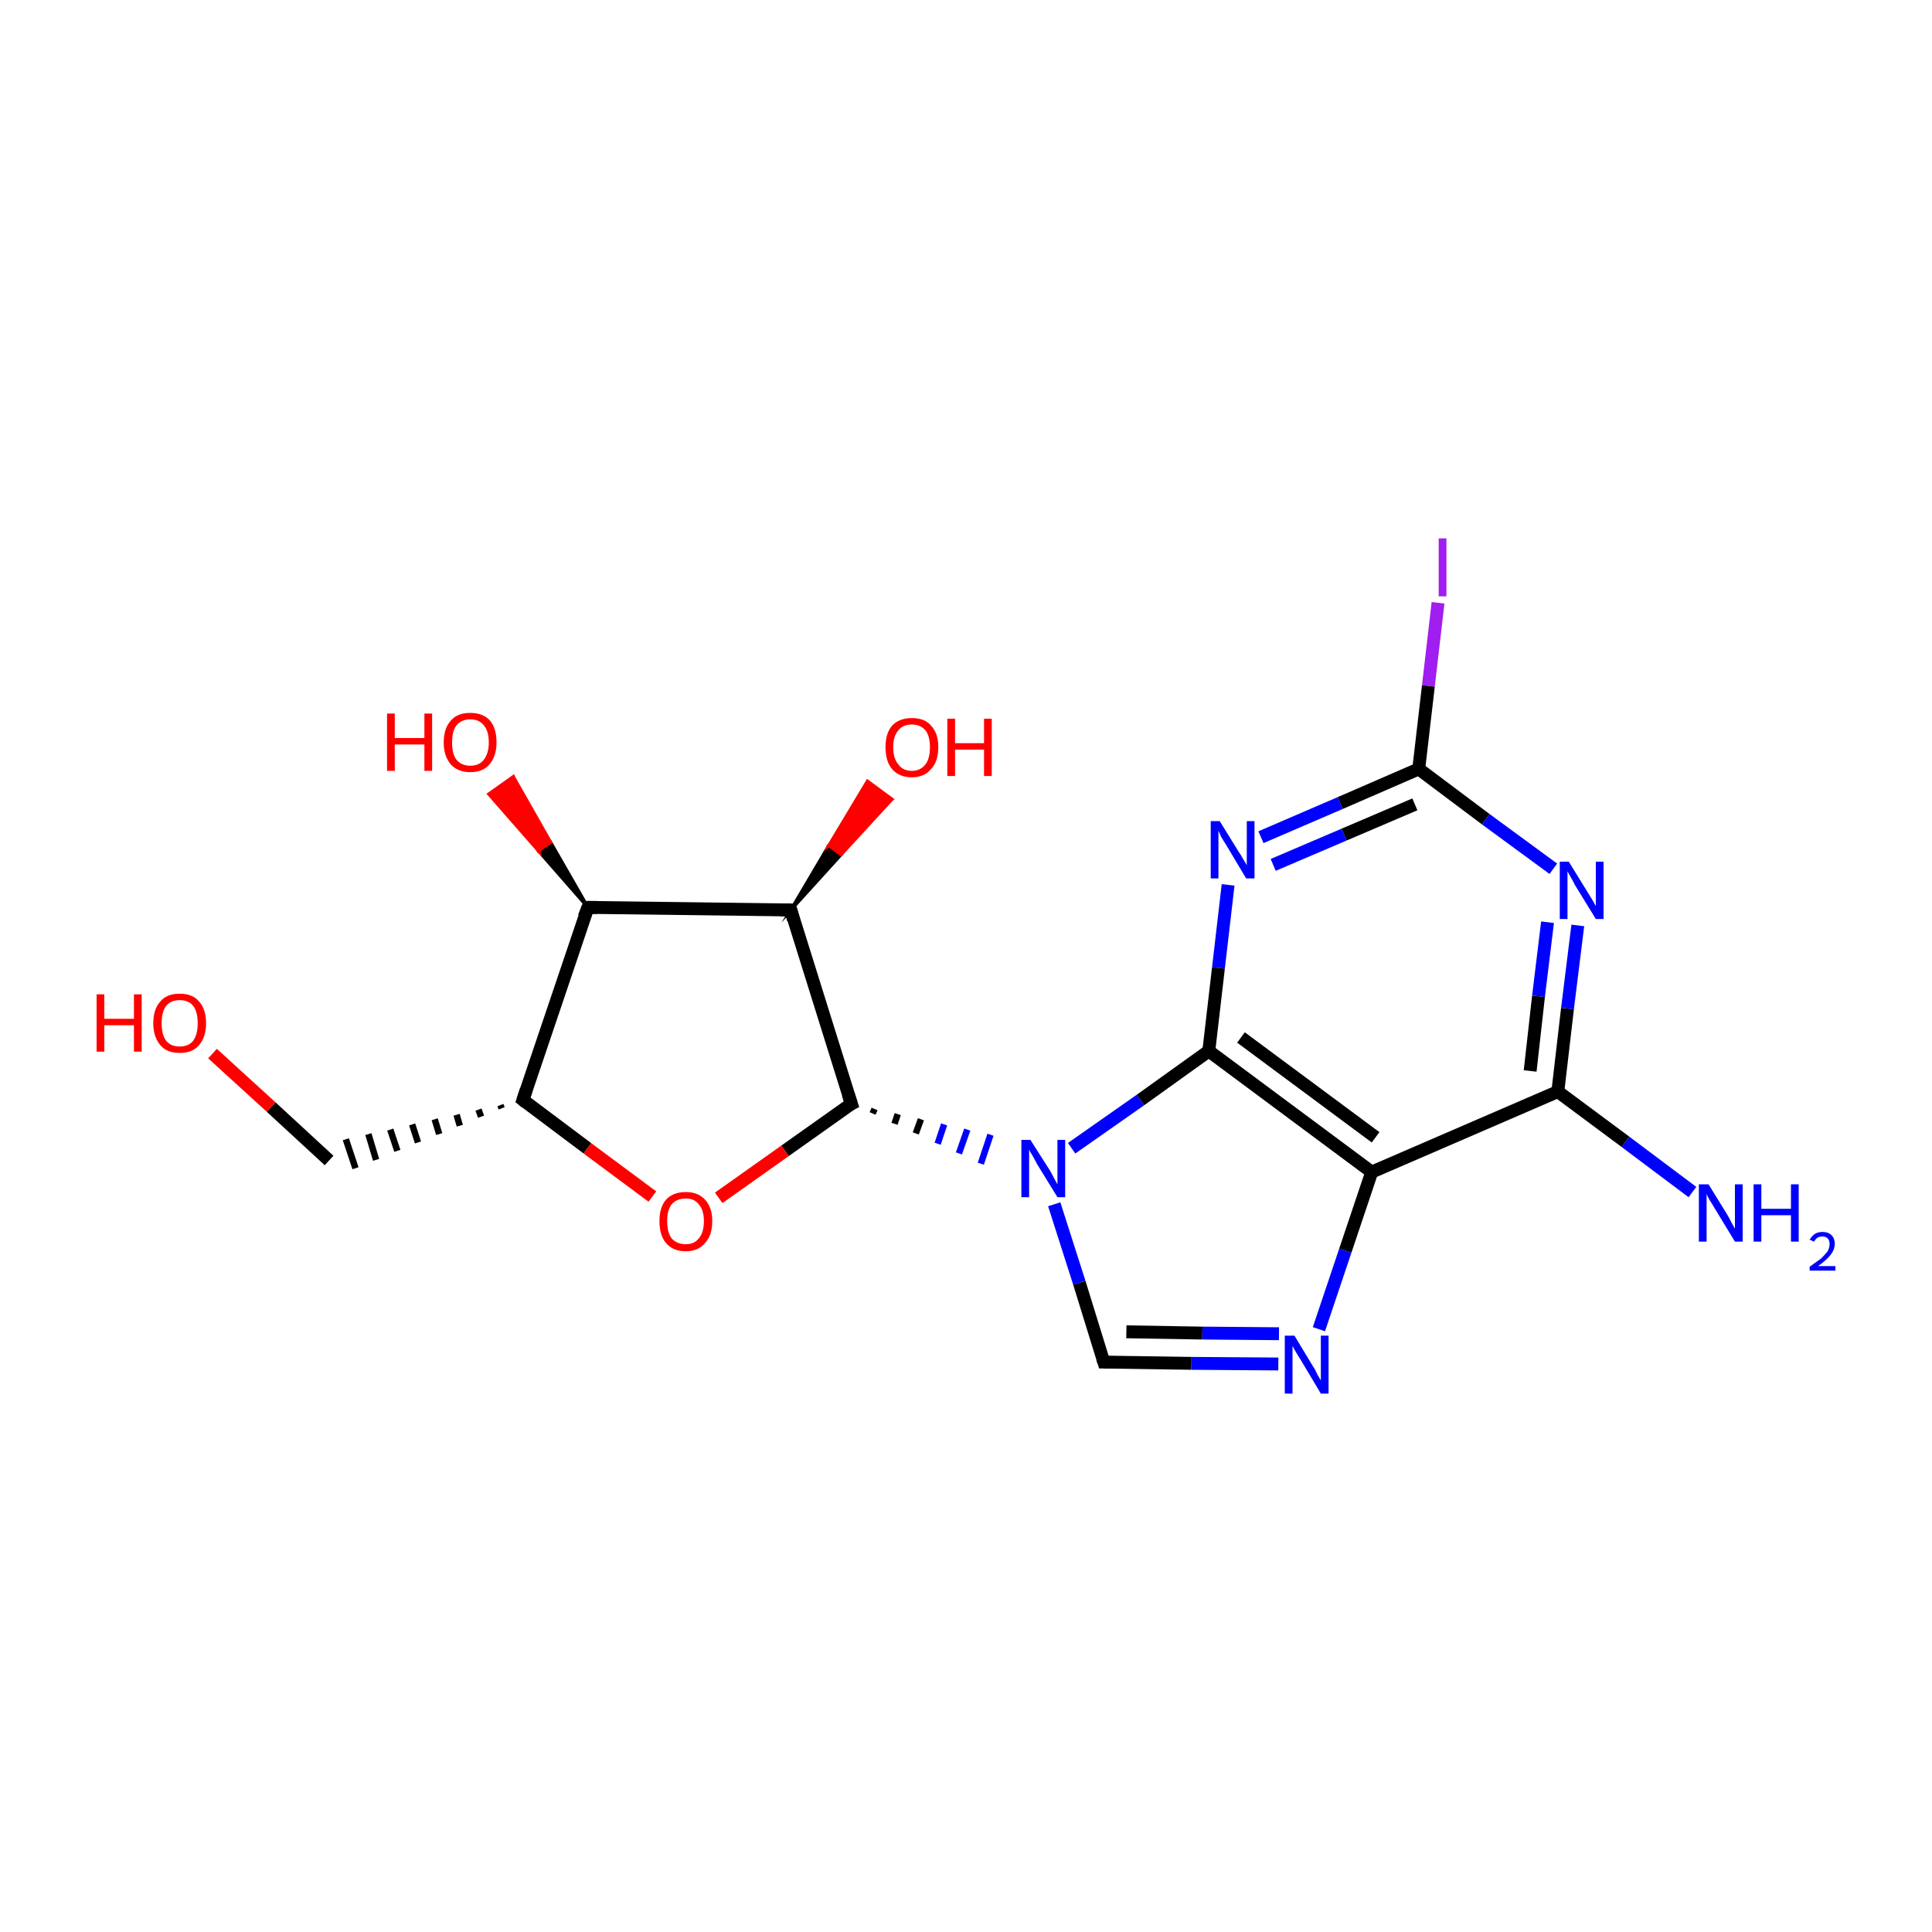 <?xml version='1.0' encoding='iso-8859-1'?>
<svg version='1.1' baseProfile='full'
              xmlns='http://www.w3.org/2000/svg'
                      xmlns:rdkit='http://www.rdkit.org/xml'
                      xmlns:xlink='http://www.w3.org/1999/xlink'
                  xml:space='preserve'
width='300px' height='300px' viewBox='0 0 300 300'>
<!-- END OF HEADER -->
<rect style='opacity:1.0;fill:#FFFFFF;stroke:none' width='300.0' height='300.0' x='0.0' y='0.0'> </rect>
<path class='bond-0 atom-0 atom-1' d='M 262.8,185.1 L 252.4,177.3' style='fill:none;fill-rule:evenodd;stroke:#0000FF;stroke-width:2.0px;stroke-linecap:butt;stroke-linejoin:miter;stroke-opacity:1' />
<path class='bond-0 atom-0 atom-1' d='M 252.4,177.3 L 241.9,169.5' style='fill:none;fill-rule:evenodd;stroke:#000000;stroke-width:2.0px;stroke-linecap:butt;stroke-linejoin:miter;stroke-opacity:1' />
<path class='bond-1 atom-1 atom-2' d='M 241.9,169.5 L 243.4,156.6' style='fill:none;fill-rule:evenodd;stroke:#000000;stroke-width:2.0px;stroke-linecap:butt;stroke-linejoin:miter;stroke-opacity:1' />
<path class='bond-1 atom-1 atom-2' d='M 243.4,156.6 L 245.0,143.7' style='fill:none;fill-rule:evenodd;stroke:#0000FF;stroke-width:2.0px;stroke-linecap:butt;stroke-linejoin:miter;stroke-opacity:1' />
<path class='bond-1 atom-1 atom-2' d='M 237.6,166.3 L 238.9,154.7' style='fill:none;fill-rule:evenodd;stroke:#000000;stroke-width:2.0px;stroke-linecap:butt;stroke-linejoin:miter;stroke-opacity:1' />
<path class='bond-1 atom-1 atom-2' d='M 238.9,154.7 L 240.3,143.2' style='fill:none;fill-rule:evenodd;stroke:#0000FF;stroke-width:2.0px;stroke-linecap:butt;stroke-linejoin:miter;stroke-opacity:1' />
<path class='bond-2 atom-2 atom-3' d='M 241.2,134.9 L 230.7,127.2' style='fill:none;fill-rule:evenodd;stroke:#0000FF;stroke-width:2.0px;stroke-linecap:butt;stroke-linejoin:miter;stroke-opacity:1' />
<path class='bond-2 atom-2 atom-3' d='M 230.7,127.2 L 220.3,119.4' style='fill:none;fill-rule:evenodd;stroke:#000000;stroke-width:2.0px;stroke-linecap:butt;stroke-linejoin:miter;stroke-opacity:1' />
<path class='bond-3 atom-3 atom-4' d='M 220.3,119.4 L 221.8,106.5' style='fill:none;fill-rule:evenodd;stroke:#000000;stroke-width:2.0px;stroke-linecap:butt;stroke-linejoin:miter;stroke-opacity:1' />
<path class='bond-3 atom-3 atom-4' d='M 221.8,106.5 L 223.3,93.6' style='fill:none;fill-rule:evenodd;stroke:#A01EEF;stroke-width:2.0px;stroke-linecap:butt;stroke-linejoin:miter;stroke-opacity:1' />
<path class='bond-4 atom-3 atom-5' d='M 220.3,119.4 L 208.1,124.7' style='fill:none;fill-rule:evenodd;stroke:#000000;stroke-width:2.0px;stroke-linecap:butt;stroke-linejoin:miter;stroke-opacity:1' />
<path class='bond-4 atom-3 atom-5' d='M 208.1,124.7 L 195.8,130.0' style='fill:none;fill-rule:evenodd;stroke:#0000FF;stroke-width:2.0px;stroke-linecap:butt;stroke-linejoin:miter;stroke-opacity:1' />
<path class='bond-4 atom-3 atom-5' d='M 219.7,124.9 L 208.7,129.6' style='fill:none;fill-rule:evenodd;stroke:#000000;stroke-width:2.0px;stroke-linecap:butt;stroke-linejoin:miter;stroke-opacity:1' />
<path class='bond-4 atom-3 atom-5' d='M 208.7,129.6 L 197.7,134.3' style='fill:none;fill-rule:evenodd;stroke:#0000FF;stroke-width:2.0px;stroke-linecap:butt;stroke-linejoin:miter;stroke-opacity:1' />
<path class='bond-5 atom-5 atom-6' d='M 190.7,137.4 L 189.2,150.3' style='fill:none;fill-rule:evenodd;stroke:#0000FF;stroke-width:2.0px;stroke-linecap:butt;stroke-linejoin:miter;stroke-opacity:1' />
<path class='bond-5 atom-5 atom-6' d='M 189.2,150.3 L 187.7,163.2' style='fill:none;fill-rule:evenodd;stroke:#000000;stroke-width:2.0px;stroke-linecap:butt;stroke-linejoin:miter;stroke-opacity:1' />
<path class='bond-6 atom-6 atom-7' d='M 187.7,163.2 L 213.0,182.0' style='fill:none;fill-rule:evenodd;stroke:#000000;stroke-width:2.0px;stroke-linecap:butt;stroke-linejoin:miter;stroke-opacity:1' />
<path class='bond-6 atom-6 atom-7' d='M 192.7,161.1 L 213.6,176.6' style='fill:none;fill-rule:evenodd;stroke:#000000;stroke-width:2.0px;stroke-linecap:butt;stroke-linejoin:miter;stroke-opacity:1' />
<path class='bond-7 atom-7 atom-8' d='M 213.0,182.0 L 208.9,194.2' style='fill:none;fill-rule:evenodd;stroke:#000000;stroke-width:2.0px;stroke-linecap:butt;stroke-linejoin:miter;stroke-opacity:1' />
<path class='bond-7 atom-7 atom-8' d='M 208.9,194.2 L 204.8,206.4' style='fill:none;fill-rule:evenodd;stroke:#0000FF;stroke-width:2.0px;stroke-linecap:butt;stroke-linejoin:miter;stroke-opacity:1' />
<path class='bond-8 atom-8 atom-9' d='M 198.5,211.8 L 185.0,211.7' style='fill:none;fill-rule:evenodd;stroke:#0000FF;stroke-width:2.0px;stroke-linecap:butt;stroke-linejoin:miter;stroke-opacity:1' />
<path class='bond-8 atom-8 atom-9' d='M 185.0,211.7 L 171.4,211.5' style='fill:none;fill-rule:evenodd;stroke:#000000;stroke-width:2.0px;stroke-linecap:butt;stroke-linejoin:miter;stroke-opacity:1' />
<path class='bond-8 atom-8 atom-9' d='M 198.6,207.1 L 186.7,207.0' style='fill:none;fill-rule:evenodd;stroke:#0000FF;stroke-width:2.0px;stroke-linecap:butt;stroke-linejoin:miter;stroke-opacity:1' />
<path class='bond-8 atom-8 atom-9' d='M 186.7,207.0 L 174.9,206.8' style='fill:none;fill-rule:evenodd;stroke:#000000;stroke-width:2.0px;stroke-linecap:butt;stroke-linejoin:miter;stroke-opacity:1' />
<path class='bond-9 atom-9 atom-10' d='M 171.4,211.5 L 167.6,199.2' style='fill:none;fill-rule:evenodd;stroke:#000000;stroke-width:2.0px;stroke-linecap:butt;stroke-linejoin:miter;stroke-opacity:1' />
<path class='bond-9 atom-9 atom-10' d='M 167.6,199.2 L 163.7,187.0' style='fill:none;fill-rule:evenodd;stroke:#0000FF;stroke-width:2.0px;stroke-linecap:butt;stroke-linejoin:miter;stroke-opacity:1' />
<path class='bond-10 atom-11 atom-10' d='M 135.5,172.9 L 135.8,172.2' style='fill:none;fill-rule:evenodd;stroke:#000000;stroke-width:1.0px;stroke-linecap:butt;stroke-linejoin:miter;stroke-opacity:1' />
<path class='bond-10 atom-11 atom-10' d='M 138.9,174.5 L 139.4,173.0' style='fill:none;fill-rule:evenodd;stroke:#000000;stroke-width:1.0px;stroke-linecap:butt;stroke-linejoin:miter;stroke-opacity:1' />
<path class='bond-10 atom-11 atom-10' d='M 142.2,176.0 L 143.0,173.8' style='fill:none;fill-rule:evenodd;stroke:#000000;stroke-width:1.0px;stroke-linecap:butt;stroke-linejoin:miter;stroke-opacity:1' />
<path class='bond-10 atom-11 atom-10' d='M 145.6,177.6 L 146.6,174.6' style='fill:none;fill-rule:evenodd;stroke:#0000FF;stroke-width:1.0px;stroke-linecap:butt;stroke-linejoin:miter;stroke-opacity:1' />
<path class='bond-10 atom-11 atom-10' d='M 148.9,179.1 L 150.2,175.4' style='fill:none;fill-rule:evenodd;stroke:#0000FF;stroke-width:1.0px;stroke-linecap:butt;stroke-linejoin:miter;stroke-opacity:1' />
<path class='bond-10 atom-11 atom-10' d='M 152.3,180.7 L 153.8,176.2' style='fill:none;fill-rule:evenodd;stroke:#0000FF;stroke-width:1.0px;stroke-linecap:butt;stroke-linejoin:miter;stroke-opacity:1' />
<path class='bond-11 atom-11 atom-12' d='M 132.2,171.4 L 121.9,178.7' style='fill:none;fill-rule:evenodd;stroke:#000000;stroke-width:2.0px;stroke-linecap:butt;stroke-linejoin:miter;stroke-opacity:1' />
<path class='bond-11 atom-11 atom-12' d='M 121.9,178.7 L 111.6,186.0' style='fill:none;fill-rule:evenodd;stroke:#FF0000;stroke-width:2.0px;stroke-linecap:butt;stroke-linejoin:miter;stroke-opacity:1' />
<path class='bond-12 atom-12 atom-13' d='M 101.3,185.8 L 91.2,178.3' style='fill:none;fill-rule:evenodd;stroke:#FF0000;stroke-width:2.0px;stroke-linecap:butt;stroke-linejoin:miter;stroke-opacity:1' />
<path class='bond-12 atom-12 atom-13' d='M 91.2,178.3 L 81.2,170.8' style='fill:none;fill-rule:evenodd;stroke:#000000;stroke-width:2.0px;stroke-linecap:butt;stroke-linejoin:miter;stroke-opacity:1' />
<path class='bond-13 atom-13 atom-14' d='M 77.7,171.6 L 77.9,172.1' style='fill:none;fill-rule:evenodd;stroke:#000000;stroke-width:1.0px;stroke-linecap:butt;stroke-linejoin:miter;stroke-opacity:1' />
<path class='bond-13 atom-13 atom-14' d='M 74.3,172.3 L 74.7,173.4' style='fill:none;fill-rule:evenodd;stroke:#000000;stroke-width:1.0px;stroke-linecap:butt;stroke-linejoin:miter;stroke-opacity:1' />
<path class='bond-13 atom-13 atom-14' d='M 70.9,173.1 L 71.4,174.8' style='fill:none;fill-rule:evenodd;stroke:#000000;stroke-width:1.0px;stroke-linecap:butt;stroke-linejoin:miter;stroke-opacity:1' />
<path class='bond-13 atom-13 atom-14' d='M 67.5,173.8 L 68.2,176.1' style='fill:none;fill-rule:evenodd;stroke:#000000;stroke-width:1.0px;stroke-linecap:butt;stroke-linejoin:miter;stroke-opacity:1' />
<path class='bond-13 atom-13 atom-14' d='M 64.0,174.6 L 64.9,177.4' style='fill:none;fill-rule:evenodd;stroke:#000000;stroke-width:1.0px;stroke-linecap:butt;stroke-linejoin:miter;stroke-opacity:1' />
<path class='bond-13 atom-13 atom-14' d='M 60.6,175.4 L 61.7,178.7' style='fill:none;fill-rule:evenodd;stroke:#000000;stroke-width:1.0px;stroke-linecap:butt;stroke-linejoin:miter;stroke-opacity:1' />
<path class='bond-13 atom-13 atom-14' d='M 57.2,176.1 L 58.4,180.1' style='fill:none;fill-rule:evenodd;stroke:#000000;stroke-width:1.0px;stroke-linecap:butt;stroke-linejoin:miter;stroke-opacity:1' />
<path class='bond-13 atom-13 atom-14' d='M 53.7,176.9 L 55.2,181.4' style='fill:none;fill-rule:evenodd;stroke:#000000;stroke-width:1.0px;stroke-linecap:butt;stroke-linejoin:miter;stroke-opacity:1' />
<path class='bond-14 atom-14 atom-15' d='M 51.1,180.2 L 42.1,171.9' style='fill:none;fill-rule:evenodd;stroke:#000000;stroke-width:2.0px;stroke-linecap:butt;stroke-linejoin:miter;stroke-opacity:1' />
<path class='bond-14 atom-14 atom-15' d='M 42.1,171.9 L 33.0,163.6' style='fill:none;fill-rule:evenodd;stroke:#FF0000;stroke-width:2.0px;stroke-linecap:butt;stroke-linejoin:miter;stroke-opacity:1' />
<path class='bond-15 atom-13 atom-16' d='M 81.2,170.8 L 91.3,140.9' style='fill:none;fill-rule:evenodd;stroke:#000000;stroke-width:2.0px;stroke-linecap:butt;stroke-linejoin:miter;stroke-opacity:1' />
<path class='bond-16 atom-16 atom-17' d='M 91.3,140.9 L 83.6,132.1 L 85.5,130.8 Z' style='fill:#000000;fill-rule:evenodd;fill-opacity:1;stroke:#000000;stroke-width:0.5px;stroke-linecap:butt;stroke-linejoin:miter;stroke-miterlimit:10;stroke-opacity:1;' />
<path class='bond-16 atom-16 atom-17' d='M 83.6,132.1 L 79.7,120.6 L 75.9,123.3 Z' style='fill:#FF0000;fill-rule:evenodd;fill-opacity:1;stroke:#FF0000;stroke-width:0.5px;stroke-linecap:butt;stroke-linejoin:miter;stroke-miterlimit:10;stroke-opacity:1;' />
<path class='bond-16 atom-16 atom-17' d='M 83.6,132.1 L 85.5,130.8 L 79.7,120.6 Z' style='fill:#FF0000;fill-rule:evenodd;fill-opacity:1;stroke:#FF0000;stroke-width:0.5px;stroke-linecap:butt;stroke-linejoin:miter;stroke-miterlimit:10;stroke-opacity:1;' />
<path class='bond-17 atom-16 atom-18' d='M 91.3,140.9 L 122.8,141.3' style='fill:none;fill-rule:evenodd;stroke:#000000;stroke-width:2.0px;stroke-linecap:butt;stroke-linejoin:miter;stroke-opacity:1' />
<path class='bond-18 atom-18 atom-19' d='M 122.8,141.3 L 128.7,131.3 L 130.6,132.7 Z' style='fill:#000000;fill-rule:evenodd;fill-opacity:1;stroke:#000000;stroke-width:0.5px;stroke-linecap:butt;stroke-linejoin:miter;stroke-miterlimit:10;stroke-opacity:1;' />
<path class='bond-18 atom-18 atom-19' d='M 128.7,131.3 L 138.5,124.1 L 134.7,121.3 Z' style='fill:#FF0000;fill-rule:evenodd;fill-opacity:1;stroke:#FF0000;stroke-width:0.5px;stroke-linecap:butt;stroke-linejoin:miter;stroke-miterlimit:10;stroke-opacity:1;' />
<path class='bond-18 atom-18 atom-19' d='M 128.7,131.3 L 130.6,132.7 L 138.5,124.1 Z' style='fill:#FF0000;fill-rule:evenodd;fill-opacity:1;stroke:#FF0000;stroke-width:0.5px;stroke-linecap:butt;stroke-linejoin:miter;stroke-miterlimit:10;stroke-opacity:1;' />
<path class='bond-19 atom-7 atom-1' d='M 213.0,182.0 L 241.9,169.5' style='fill:none;fill-rule:evenodd;stroke:#000000;stroke-width:2.0px;stroke-linecap:butt;stroke-linejoin:miter;stroke-opacity:1' />
<path class='bond-20 atom-18 atom-11' d='M 122.8,141.3 L 132.2,171.4' style='fill:none;fill-rule:evenodd;stroke:#000000;stroke-width:2.0px;stroke-linecap:butt;stroke-linejoin:miter;stroke-opacity:1' />
<path class='bond-21 atom-10 atom-6' d='M 166.4,178.3 L 177.1,170.8' style='fill:none;fill-rule:evenodd;stroke:#0000FF;stroke-width:2.0px;stroke-linecap:butt;stroke-linejoin:miter;stroke-opacity:1' />
<path class='bond-21 atom-10 atom-6' d='M 177.1,170.8 L 187.7,163.2' style='fill:none;fill-rule:evenodd;stroke:#000000;stroke-width:2.0px;stroke-linecap:butt;stroke-linejoin:miter;stroke-opacity:1' />
<path d='M 172.1,211.5 L 171.4,211.5 L 171.2,210.9' style='fill:none;stroke:#000000;stroke-width:2.0px;stroke-linecap:butt;stroke-linejoin:miter;stroke-miterlimit:10;stroke-opacity:1;' />
<path d='M 131.6,171.7 L 132.2,171.4 L 131.7,169.9' style='fill:none;stroke:#000000;stroke-width:2.0px;stroke-linecap:butt;stroke-linejoin:miter;stroke-miterlimit:10;stroke-opacity:1;' />
<path d='M 81.7,171.2 L 81.2,170.8 L 81.7,169.3' style='fill:none;stroke:#000000;stroke-width:2.0px;stroke-linecap:butt;stroke-linejoin:miter;stroke-miterlimit:10;stroke-opacity:1;' />
<path d='M 90.7,142.4 L 91.3,140.9 L 92.8,140.9' style='fill:none;stroke:#000000;stroke-width:2.0px;stroke-linecap:butt;stroke-linejoin:miter;stroke-miterlimit:10;stroke-opacity:1;' />
<path d='M 121.2,141.3 L 122.8,141.3 L 123.2,142.8' style='fill:none;stroke:#000000;stroke-width:2.0px;stroke-linecap:butt;stroke-linejoin:miter;stroke-miterlimit:10;stroke-opacity:1;' />
<path class='atom-0' d='M 265.3 183.9
L 268.2 188.6
Q 268.5 189.1, 268.9 189.9
Q 269.4 190.8, 269.4 190.8
L 269.4 183.9
L 270.6 183.9
L 270.6 192.8
L 269.4 192.8
L 266.3 187.7
Q 265.9 187.0, 265.5 186.4
Q 265.1 185.7, 265.0 185.4
L 265.0 192.8
L 263.8 192.8
L 263.8 183.9
L 265.3 183.9
' fill='#0000FF'/>
<path class='atom-0' d='M 272.3 183.9
L 273.5 183.9
L 273.5 187.7
L 278.1 187.7
L 278.1 183.9
L 279.3 183.9
L 279.3 192.8
L 278.1 192.8
L 278.1 188.7
L 273.5 188.7
L 273.5 192.8
L 272.3 192.8
L 272.3 183.9
' fill='#0000FF'/>
<path class='atom-0' d='M 281.0 192.5
Q 281.3 192.0, 281.8 191.6
Q 282.3 191.3, 283.0 191.3
Q 283.9 191.3, 284.4 191.8
Q 284.9 192.3, 284.9 193.1
Q 284.9 194.0, 284.3 194.8
Q 283.6 195.7, 282.3 196.6
L 285.0 196.6
L 285.0 197.3
L 281.0 197.3
L 281.0 196.7
Q 282.1 195.9, 282.8 195.4
Q 283.4 194.8, 283.8 194.3
Q 284.1 193.7, 284.1 193.2
Q 284.1 192.6, 283.8 192.3
Q 283.5 192.0, 283.0 192.0
Q 282.5 192.0, 282.2 192.2
Q 281.9 192.4, 281.7 192.8
L 281.0 192.5
' fill='#0000FF'/>
<path class='atom-2' d='M 243.6 133.8
L 246.5 138.5
Q 246.8 139.0, 247.3 139.8
Q 247.8 140.7, 247.8 140.7
L 247.8 133.8
L 249.0 133.8
L 249.0 142.7
L 247.8 142.7
L 244.6 137.5
Q 244.3 136.9, 243.9 136.2
Q 243.5 135.5, 243.4 135.3
L 243.4 142.7
L 242.2 142.7
L 242.2 133.8
L 243.6 133.8
' fill='#0000FF'/>
<path class='atom-4' d='M 223.4 83.6
L 224.6 83.6
L 224.6 92.6
L 223.4 92.6
L 223.4 83.6
' fill='#A01EEF'/>
<path class='atom-5' d='M 189.4 127.5
L 192.3 132.2
Q 192.6 132.6, 193.1 133.5
Q 193.6 134.3, 193.6 134.4
L 193.6 127.5
L 194.8 127.5
L 194.8 136.4
L 193.5 136.4
L 190.4 131.2
Q 190.0 130.6, 189.6 129.9
Q 189.3 129.2, 189.2 129.0
L 189.2 136.4
L 188.0 136.4
L 188.0 127.5
L 189.4 127.5
' fill='#0000FF'/>
<path class='atom-8' d='M 201.0 207.4
L 203.9 212.2
Q 204.2 212.6, 204.6 213.5
Q 205.1 214.3, 205.1 214.4
L 205.1 207.4
L 206.3 207.4
L 206.3 216.4
L 205.1 216.4
L 202.0 211.2
Q 201.6 210.6, 201.2 209.9
Q 200.8 209.2, 200.7 209.0
L 200.7 216.4
L 199.5 216.4
L 199.5 207.4
L 201.0 207.4
' fill='#0000FF'/>
<path class='atom-10' d='M 160.0 177.0
L 163.0 181.7
Q 163.3 182.2, 163.7 183.0
Q 164.2 183.9, 164.2 183.9
L 164.2 177.0
L 165.4 177.0
L 165.4 185.9
L 164.2 185.9
L 161.0 180.7
Q 160.7 180.1, 160.3 179.4
Q 159.9 178.8, 159.8 178.5
L 159.8 185.9
L 158.6 185.9
L 158.6 177.0
L 160.0 177.0
' fill='#0000FF'/>
<path class='atom-12' d='M 102.4 189.6
Q 102.4 187.5, 103.4 186.3
Q 104.5 185.1, 106.5 185.1
Q 108.4 185.1, 109.5 186.3
Q 110.6 187.5, 110.6 189.6
Q 110.6 191.8, 109.5 193.0
Q 108.4 194.3, 106.5 194.3
Q 104.5 194.3, 103.4 193.0
Q 102.4 191.8, 102.4 189.6
M 106.5 193.2
Q 107.8 193.2, 108.5 192.3
Q 109.3 191.4, 109.3 189.6
Q 109.3 187.9, 108.5 187.0
Q 107.8 186.1, 106.5 186.1
Q 105.1 186.1, 104.3 187.0
Q 103.6 187.9, 103.6 189.6
Q 103.6 191.4, 104.3 192.3
Q 105.1 193.2, 106.5 193.2
' fill='#FF0000'/>
<path class='atom-15' d='M 15.0 154.4
L 16.2 154.4
L 16.2 158.2
L 20.8 158.2
L 20.8 154.4
L 22.0 154.4
L 22.0 163.3
L 20.8 163.3
L 20.8 159.2
L 16.2 159.2
L 16.2 163.3
L 15.0 163.3
L 15.0 154.4
' fill='#FF0000'/>
<path class='atom-15' d='M 23.8 158.9
Q 23.8 156.7, 24.9 155.5
Q 25.9 154.3, 27.9 154.3
Q 29.9 154.3, 30.9 155.5
Q 32.0 156.7, 32.0 158.9
Q 32.0 161.0, 30.9 162.3
Q 29.9 163.5, 27.9 163.5
Q 25.9 163.5, 24.9 162.3
Q 23.8 161.0, 23.8 158.9
M 27.9 162.5
Q 29.3 162.5, 30.0 161.6
Q 30.7 160.6, 30.7 158.9
Q 30.7 157.1, 30.0 156.2
Q 29.3 155.3, 27.9 155.3
Q 26.5 155.3, 25.8 156.2
Q 25.1 157.1, 25.1 158.9
Q 25.1 160.7, 25.8 161.6
Q 26.5 162.5, 27.9 162.5
' fill='#FF0000'/>
<path class='atom-17' d='M 60.1 110.8
L 61.3 110.8
L 61.3 114.6
L 65.9 114.6
L 65.9 110.8
L 67.1 110.8
L 67.1 119.7
L 65.9 119.7
L 65.9 115.6
L 61.3 115.6
L 61.3 119.7
L 60.1 119.7
L 60.1 110.8
' fill='#FF0000'/>
<path class='atom-17' d='M 68.9 115.3
Q 68.9 113.1, 70.0 111.9
Q 71.0 110.7, 73.0 110.7
Q 75.0 110.7, 76.1 111.9
Q 77.1 113.1, 77.1 115.3
Q 77.1 117.4, 76.0 118.7
Q 75.0 119.9, 73.0 119.9
Q 71.1 119.9, 70.0 118.7
Q 68.9 117.4, 68.9 115.3
M 73.0 118.9
Q 74.4 118.9, 75.1 118.0
Q 75.9 117.0, 75.9 115.3
Q 75.9 113.5, 75.1 112.6
Q 74.4 111.7, 73.0 111.7
Q 71.7 111.7, 70.9 112.6
Q 70.2 113.5, 70.2 115.3
Q 70.2 117.1, 70.9 118.0
Q 71.7 118.9, 73.0 118.9
' fill='#FF0000'/>
<path class='atom-19' d='M 137.5 116.0
Q 137.5 113.9, 138.5 112.7
Q 139.6 111.5, 141.6 111.5
Q 143.6 111.5, 144.6 112.7
Q 145.7 113.9, 145.7 116.0
Q 145.7 118.2, 144.6 119.4
Q 143.5 120.7, 141.6 120.7
Q 139.6 120.7, 138.5 119.4
Q 137.5 118.2, 137.5 116.0
M 141.6 119.7
Q 142.9 119.7, 143.7 118.7
Q 144.4 117.8, 144.4 116.0
Q 144.4 114.3, 143.7 113.4
Q 142.9 112.5, 141.6 112.5
Q 140.2 112.5, 139.5 113.4
Q 138.7 114.3, 138.7 116.0
Q 138.7 117.8, 139.5 118.7
Q 140.2 119.7, 141.6 119.7
' fill='#FF0000'/>
<path class='atom-19' d='M 147.1 111.6
L 148.3 111.6
L 148.3 115.4
L 152.8 115.4
L 152.8 111.6
L 154.0 111.6
L 154.0 120.5
L 152.8 120.5
L 152.8 116.4
L 148.3 116.4
L 148.3 120.5
L 147.1 120.5
L 147.1 111.6
' fill='#FF0000'/>
</svg>
